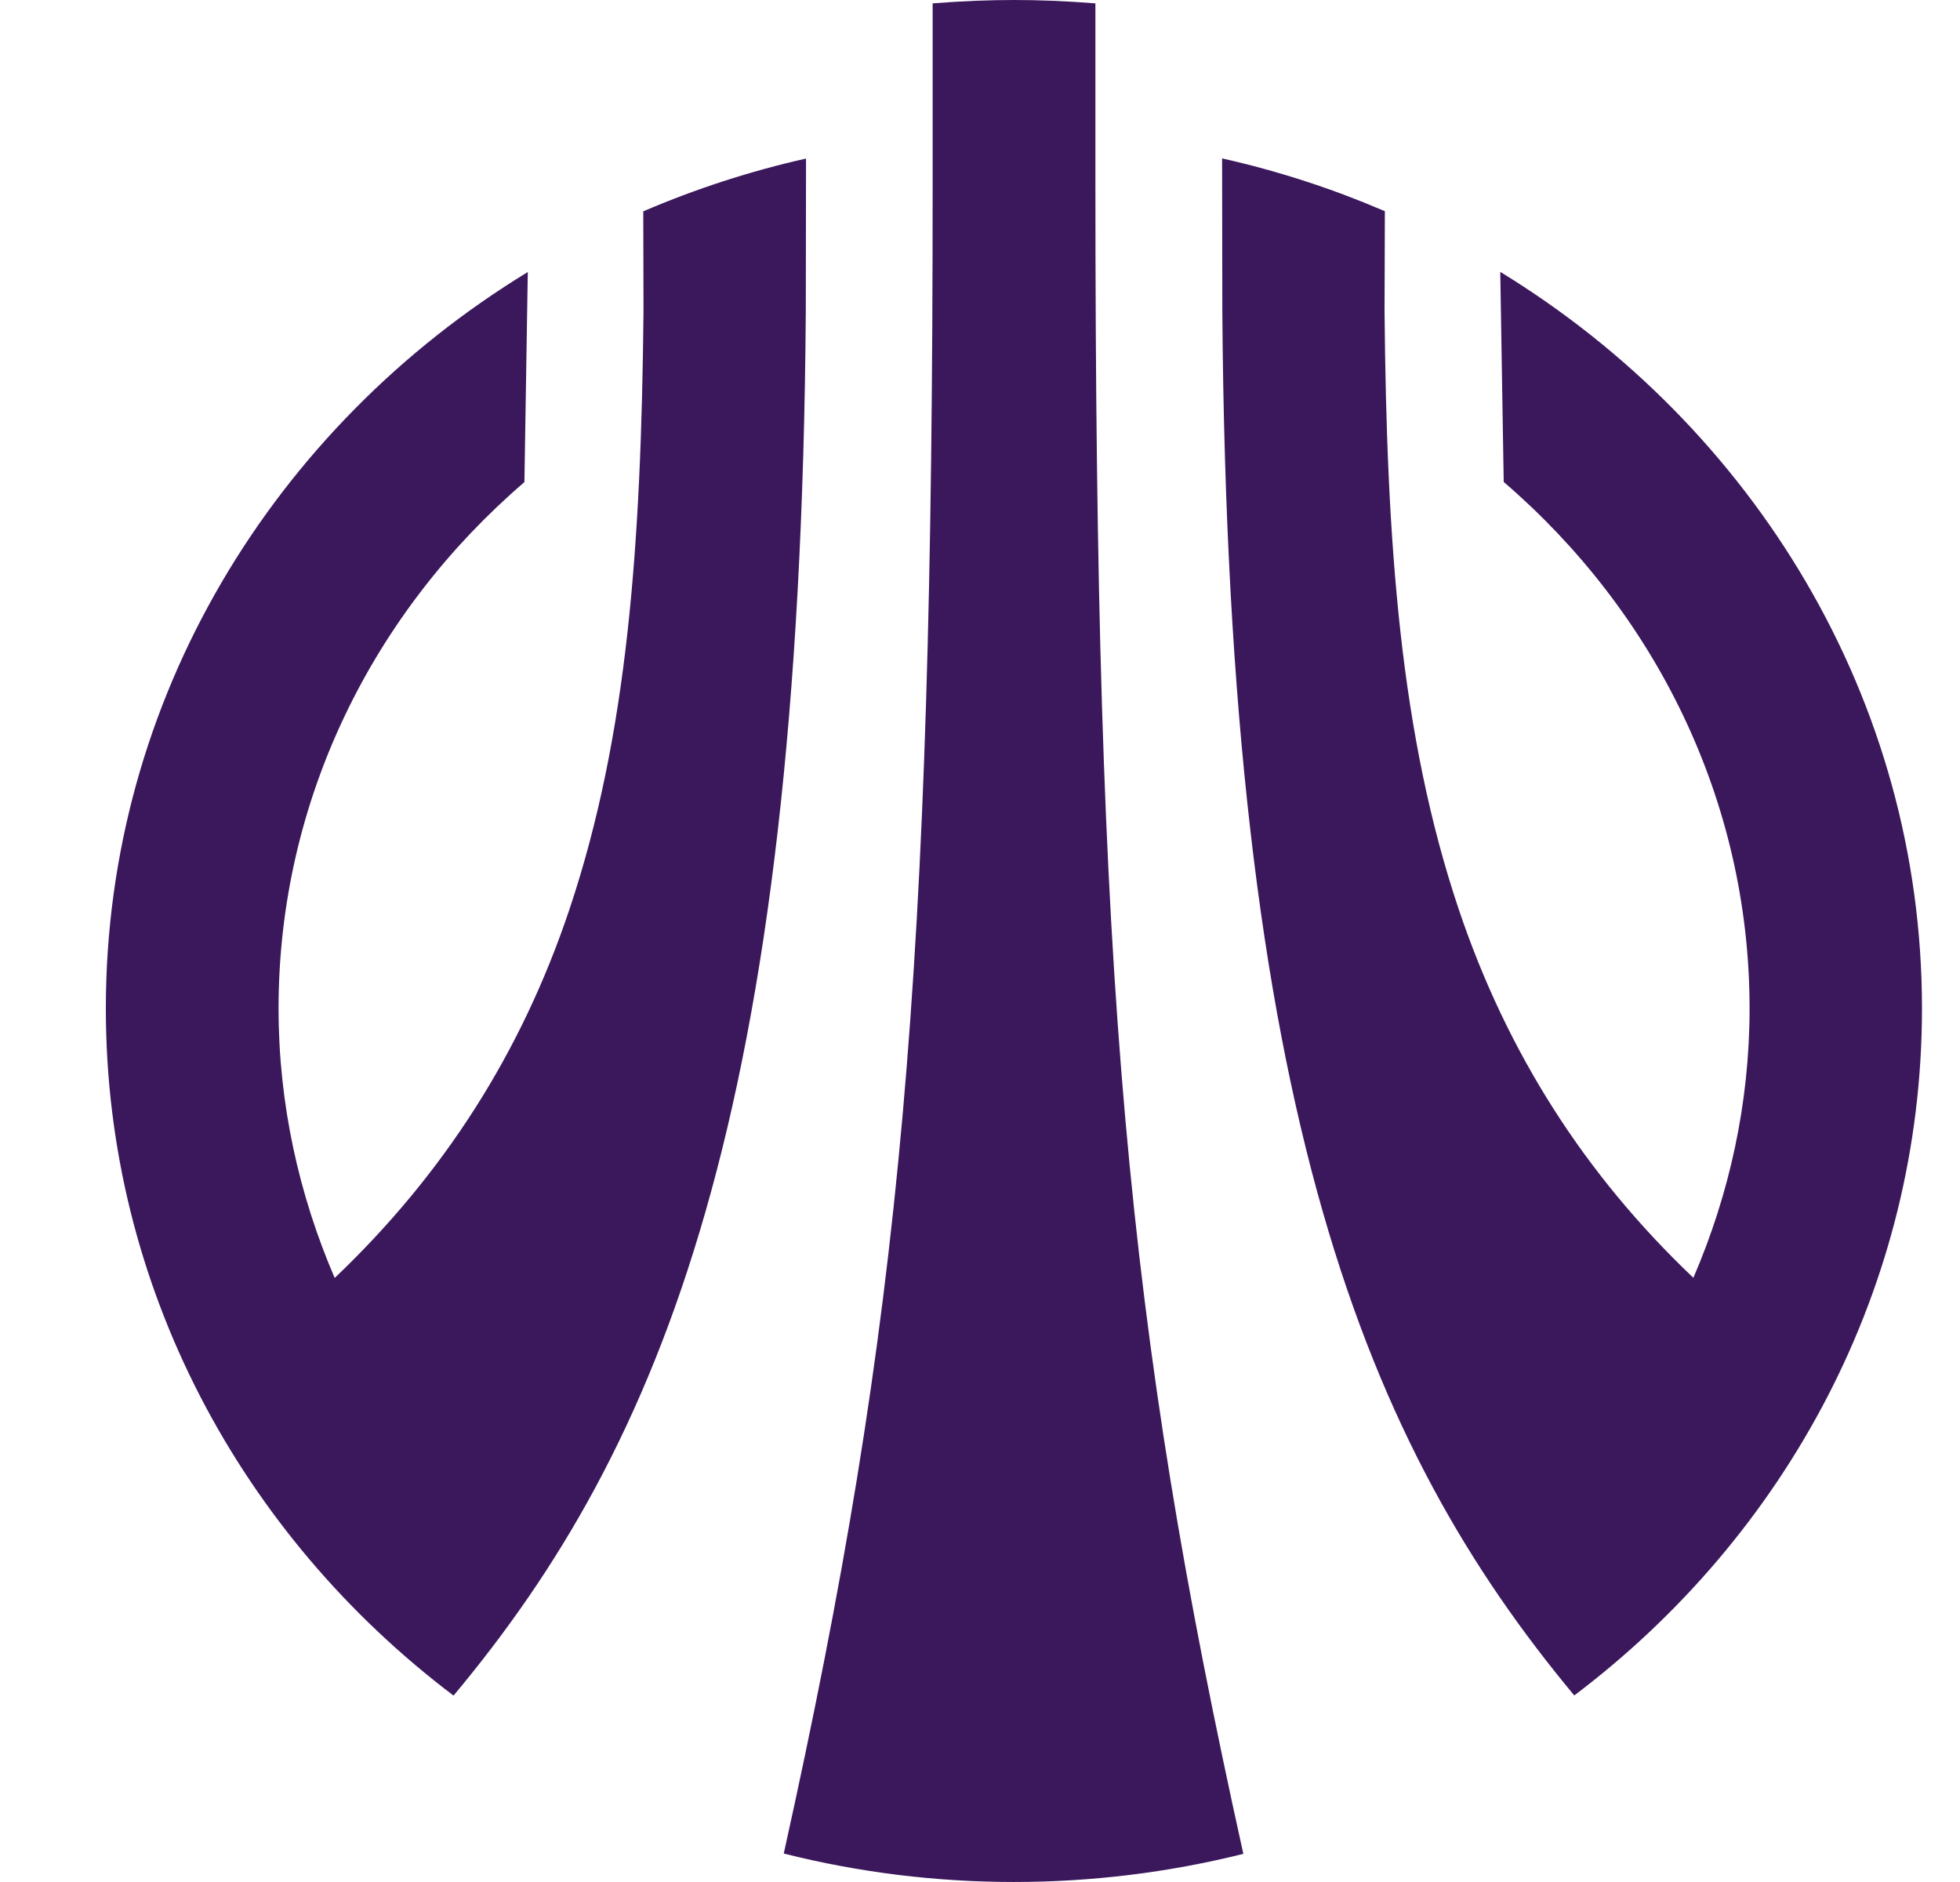 <svg width="25" height="24" viewBox="0 0 25 24" fill="none" xmlns="http://www.w3.org/2000/svg">
<path fill-rule="evenodd" clip-rule="evenodd" d="M12.936 0C13.256 0 13.596 0.013 13.972 0.043V2.346C13.972 12.492 14.359 16.878 15.859 23.641C13.943 24.12 11.91 24.12 9.997 23.637C11.507 16.825 11.896 12.439 11.896 2.346V0.043C12.276 0.013 12.616 0 12.936 0ZM24.515 12.859C24.515 8.913 22.366 5.443 19.136 3.467L19.18 6.146C21.1 7.796 22.316 10.196 22.316 12.859C22.316 14.075 22.056 15.235 21.599 16.295C20.21 14.975 19.22 13.422 18.604 11.589C17.86 9.369 17.687 6.939 17.66 3.97L17.664 2.693L17.391 2.58L17.142 2.483C16.637 2.294 16.116 2.138 15.588 2.02L15.591 3.966C15.661 14.219 17.437 18.445 20.08 21.621C22.782 19.581 24.515 16.415 24.515 12.859ZM10.278 3.968L10.281 2.022C9.568 2.182 8.872 2.409 8.205 2.695L8.208 3.972C8.178 6.938 8.008 9.371 7.265 11.591C6.652 13.424 5.659 14.974 4.269 16.297C3.813 15.237 3.553 14.077 3.553 12.861C3.553 10.194 4.766 7.798 6.689 6.148L6.732 3.469C3.499 5.441 1.35 8.911 1.35 12.861C1.35 16.417 3.086 19.583 5.785 21.623C8.435 18.45 10.208 14.22 10.278 3.968Z" fill="#3B175C"/>
</svg>

